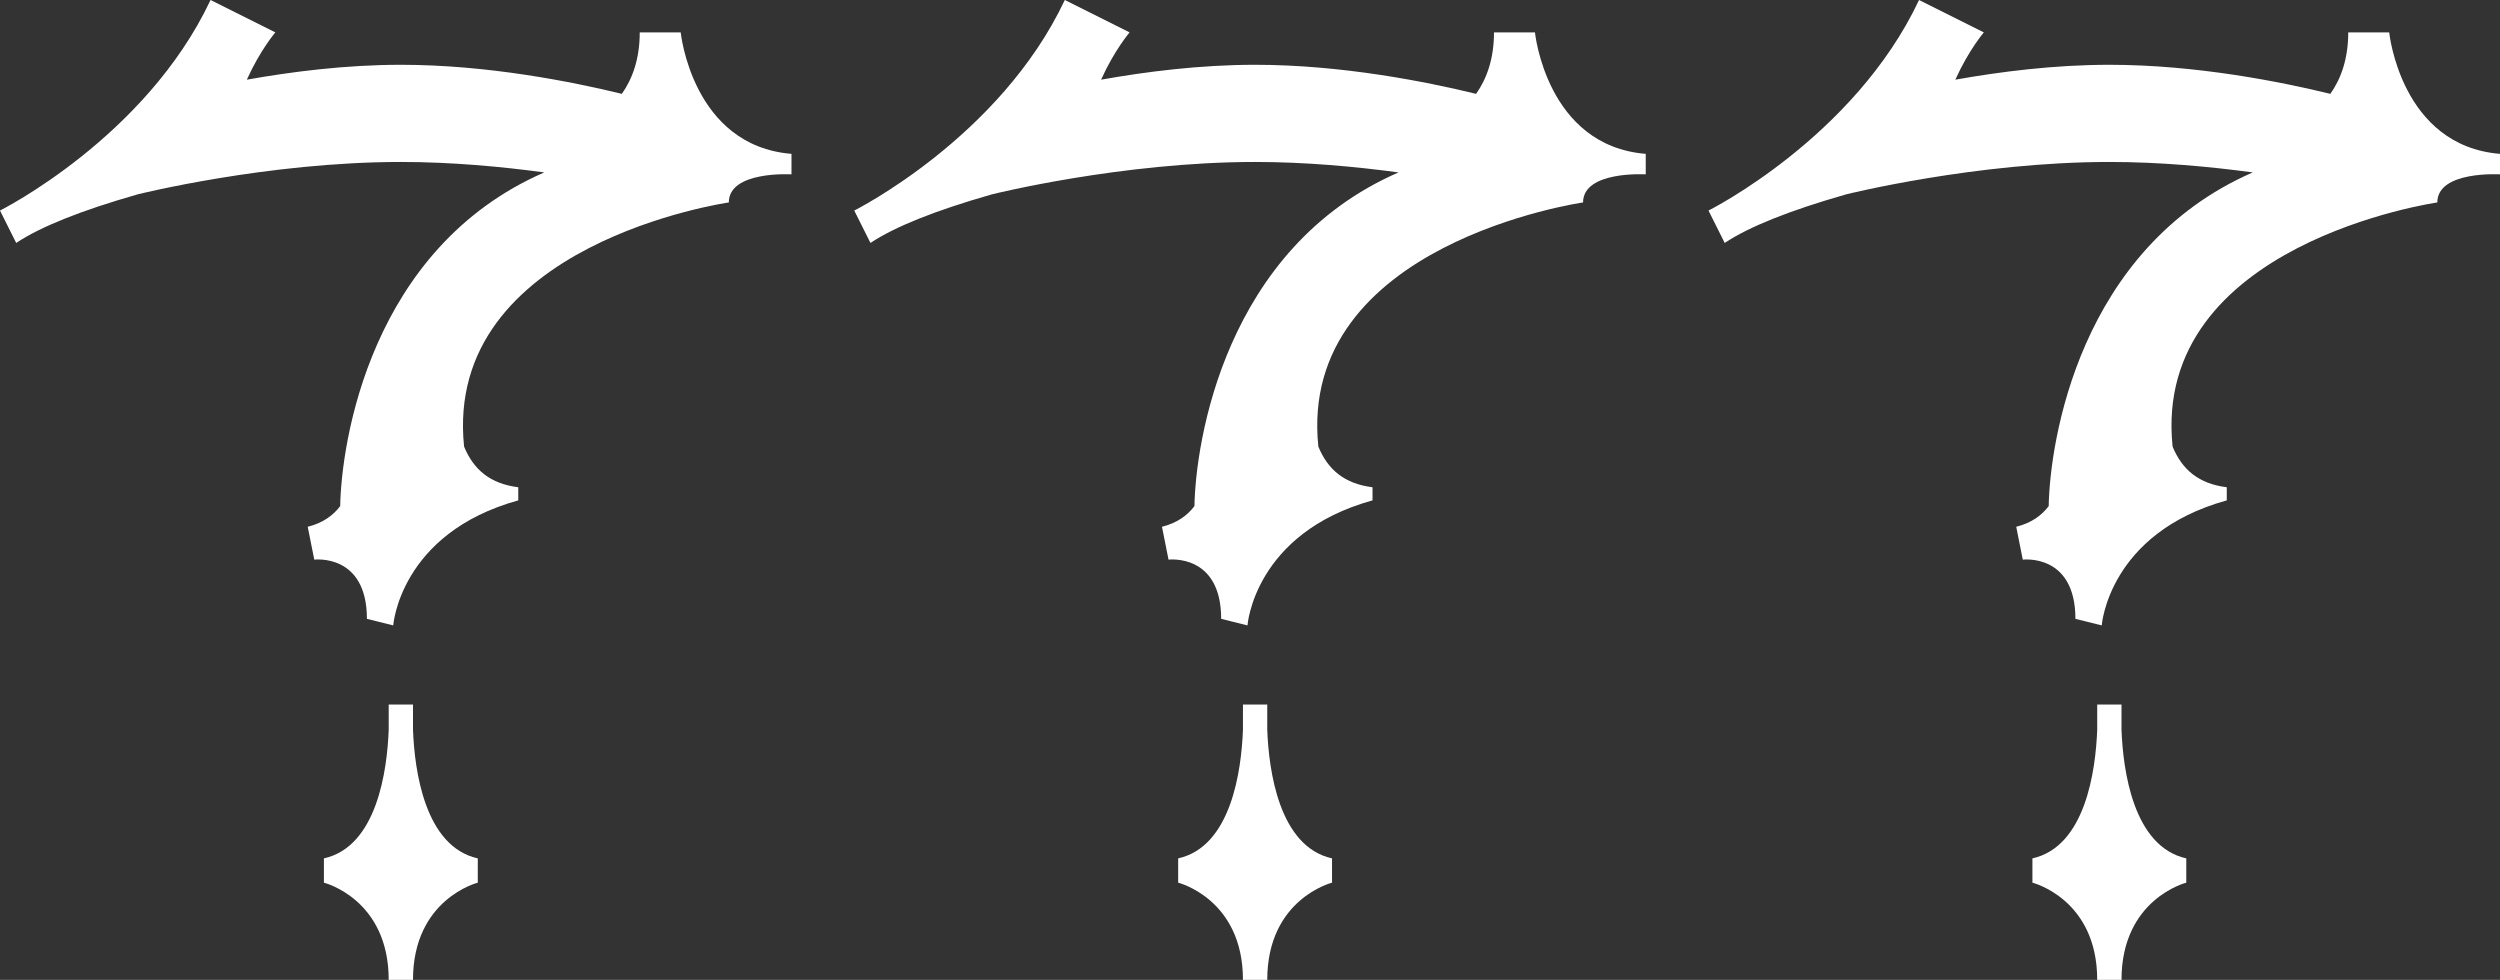 <?xml version="1.0" encoding="UTF-8"?><svg id="_レイヤー_2" xmlns="http://www.w3.org/2000/svg" viewBox="0 0 308.72 121"><rect x="0" y="0" width="308.72" height="121" fill="#333333" stroke="none"/><defs><style>.cls-1{fill:#fff;}</style></defs><g id="_レイヤー_1-2"><g><g><path class="cls-1" d="M84.06,4h-5.06c0,3.29-.91,5.75-2.21,7.59-6.05-1.48-16.56-3.59-27.29-3.59-6.78,0-13.48,.85-19.02,1.84,1.65-3.66,3.52-5.84,3.52-5.84L26,0C18,17,0,26,0,26l2,4c3-2,8-4,15-6,0,0,16-4,32.5-4,6.26,0,12.44,.58,17.71,1.29-21.49,9.37-25.06,33.34-25.2,41.21-.85,1.12-2.11,2.08-4.01,2.55l.81,4.06s6.5-.81,6.5,7.31l3.25,.81s.81-11.38,15.44-15.44v-1.62c-3.44-.43-5.5-2.14-6.69-5.02-2.6-25.1,32.69-30.15,32.69-30.15,0-3.94,7.74-3.47,7.74-3.47v-2.53c-12.27-1-13.68-15-13.68-15Z"/><path class="cls-1" d="M51,90.12v-3.12h-3v3.12c-.19,5-1.44,14.42-8,15.88v3s8,2,8,12h3c0-10,8-12,8-12v-3c-6.56-1.46-7.81-10.88-8-15.88Z"/></g><g><path class="cls-1" d="M189.55,4h-5.06c0,3.29-.91,5.75-2.21,7.59-6.05-1.48-16.56-3.59-27.29-3.59-6.78,0-13.48,.85-19.02,1.84,1.65-3.66,3.52-5.84,3.52-5.84l-8-4c-8,17-26,26-26,26l2,4c3-2,8-4,15-6,0,0,16-4,32.5-4,6.26,0,12.44,.58,17.71,1.29-21.49,9.37-25.06,33.34-25.2,41.21-.85,1.12-2.11,2.08-4.01,2.55l.81,4.06s6.5-.81,6.5,7.31l3.25,.81s.81-11.38,15.44-15.44v-1.62c-3.44-.43-5.5-2.14-6.69-5.02-2.6-25.1,32.69-30.15,32.69-30.15,0-3.94,7.74-3.47,7.74-3.47v-2.53c-12.27-1-13.68-15-13.68-15Z"/><path class="cls-1" d="M156.49,90.12v-3.12h-3v3.12c-.19,5-1.44,14.42-8,15.88v3s8,2,8,12h3c0-10,8-12,8-12v-3c-6.56-1.46-7.81-10.88-8-15.88Z"/></g><g><path class="cls-1" d="M295.04,4h-5.06c0,3.29-.91,5.75-2.21,7.59-6.05-1.48-16.56-3.59-27.29-3.59-6.78,0-13.48,.85-19.02,1.84,1.65-3.66,3.52-5.84,3.52-5.84l-8-4c-8,17-26,26-26,26l2,4c3-2,8-4,15-6,0,0,16-4,32.5-4,6.26,0,12.44,.58,17.71,1.29-21.49,9.37-25.06,33.34-25.2,41.21-.85,1.12-2.11,2.08-4.01,2.55l.81,4.06s6.5-.81,6.5,7.31l3.25,.81s.81-11.38,15.44-15.44v-1.62c-3.44-.43-5.5-2.14-6.69-5.02-2.6-25.1,32.69-30.15,32.69-30.15,0-3.94,7.74-3.47,7.74-3.47v-2.53c-12.27-1-13.68-15-13.68-15Z"/><path class="cls-1" d="M261.98,90.12v-3.12h-3v3.12c-.19,5-1.44,14.42-8,15.88v3s8,2,8,12h3c0-10,8-12,8-12v-3c-6.56-1.46-7.81-10.88-8-15.88Z"/></g></g></g></svg>